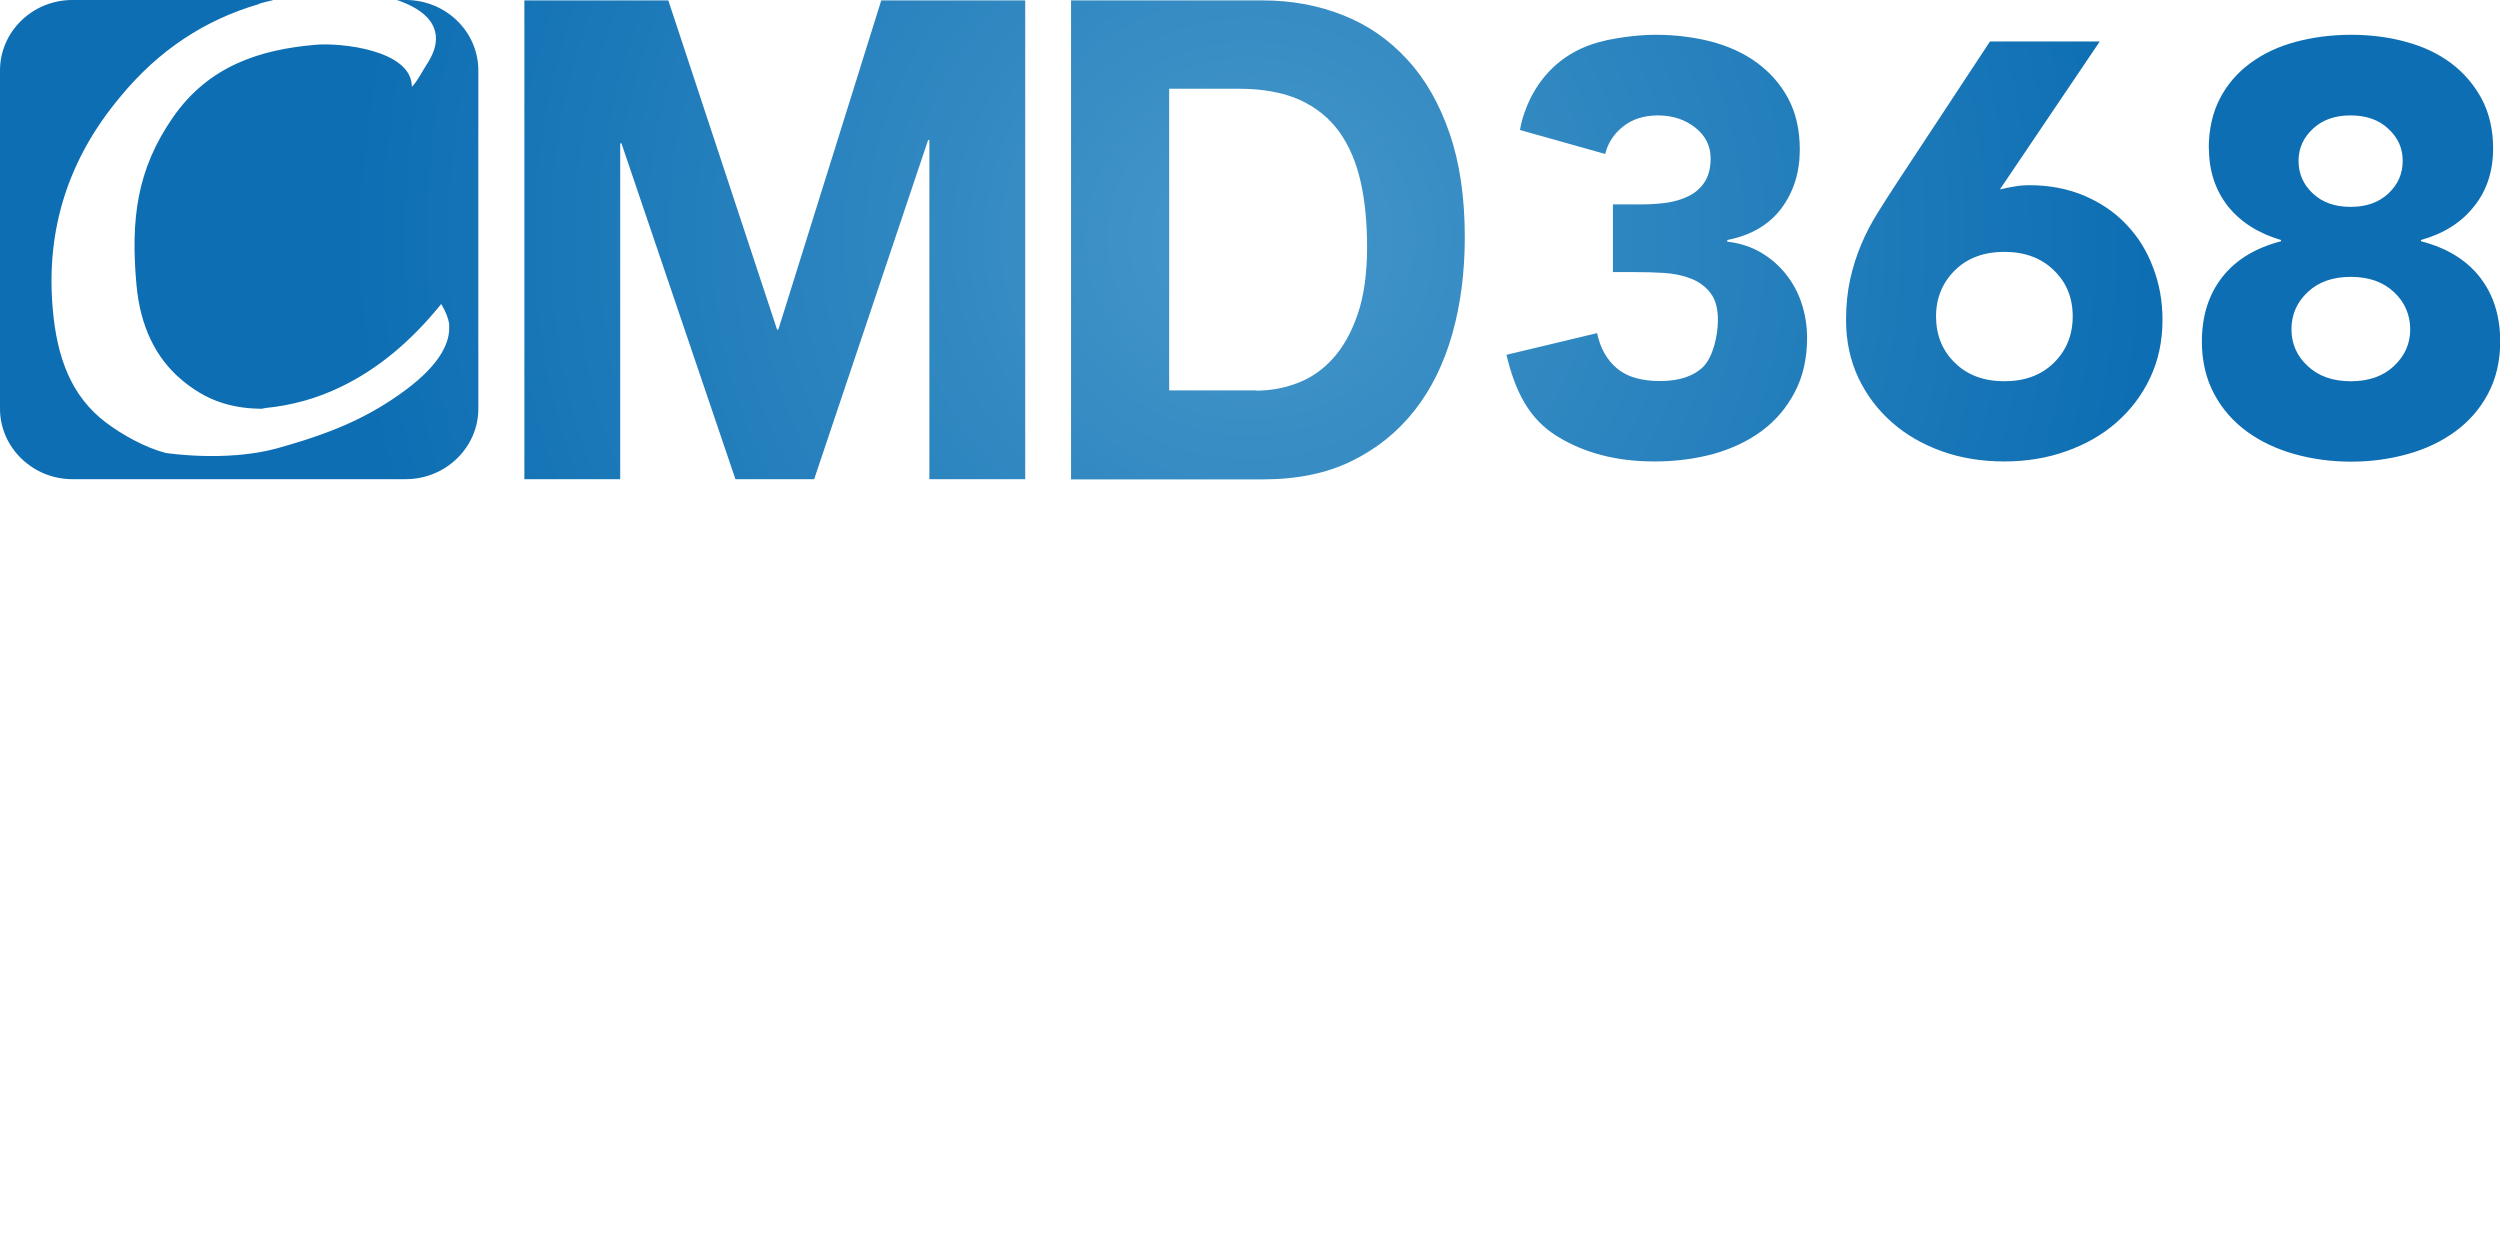 <svg xmlns="http://www.w3.org/2000/svg" xmlns:xlink="http://www.w3.org/1999/xlink" viewBox="0 0 120 60"><defs><radialGradient id="uuid-fbf029fb-1c3a-4eca-bb71-2dd8f646f52f" cx="60" cy="12.29" fx="60" fy="12.29" r="43.22" gradientTransform="translate(0 -.58) scale(1 .98)" gradientUnits="userSpaceOnUse"><stop offset="0" stop-color="#4597c9"/><stop offset="1" stop-color="#0d6eb3"/></radialGradient></defs><path d="M32.08,.02l5.22,15.8h.06L42.3,.02h6.91V23h-4.6V6.72h-.06l-5.47,16.28h-3.78L29.83,6.88h-.06V23h-4.6V.02h6.91ZM60.63,.02c1.37,0,2.66,.24,3.84,.71,1.19,.47,2.21,1.18,3.08,2.13,.87,.94,1.54,2.12,2.03,3.54,.49,1.42,.73,3.08,.73,4.99,0,1.67-.2,3.22-.6,4.64-.4,1.41-1,2.64-1.81,3.67-.81,1.03-1.81,1.84-3.02,2.43-1.2,.59-2.62,.88-4.26,.88h-9.21V.02h9.21Zm-.33,18.73c.68,0,1.34-.12,1.97-.36,.64-.24,1.21-.63,1.7-1.17,.5-.55,.9-1.26,1.2-2.14,.3-.88,.45-1.95,.45-3.22,0-1.16-.1-2.21-.31-3.14-.21-.93-.55-1.73-1.03-2.4-.48-.66-1.11-1.17-1.9-1.53-.79-.35-1.76-.53-2.91-.53h-3.35v14.48s4.18,0,4.18,0ZM19.48,0h-.43s.08,.03,.12,.04c.03,.01,.05,.02,.08,.03,1.05,.4,1.61,.96,1.67,1.66,.04,.42-.12,.89-.46,1.4-.18,.27-.41,.75-.69,1.04,0-1.77-3.41-2.13-4.64-2.02-2.62,.23-5.11,.99-6.84,3.5-1.73,2.5-2.02,4.9-1.74,8.02,.18,1.99,.92,3.52,2.19,4.58,1.14,.95,2.35,1.4,4.06,1.37,.31,0-.45,0-.12-.03,1.3-.12,2.53-.46,3.7-1.03,1.74-.84,3.34-2.16,4.8-3.97,.23,.4,.35,.72,.38,.96,0,.11,0,.22,0,.33-.09,1.11-1.12,2.29-3.09,3.52-1.67,1.05-3.44,1.64-5.21,2.13-2.45,.66-5.31,.21-5.31,.21-1-.26-2.1-.88-2.88-1.47-1.63-1.24-2.34-3.07-2.54-5.47-.33-3.79,.75-7.18,3.24-10.15C7.61,2.41,9.85,.94,12.45,.19h-.04c.2-.07,.4-.11,.6-.16,.03,0,.07-.02,.1-.03H3.47c-1.91,0-3.47,1.52-3.47,3.38V19.62c0,1.86,1.57,3.38,3.47,3.38H19.48c1.91,0,3.48-1.52,3.48-3.38V3.38c0-1.86-1.56-3.38-3.48-3.38ZM96.01,9.09c.23-.06,.46-.1,.69-.14,.23-.04,.47-.06,.72-.06,.96,0,1.83,.17,2.62,.5,.79,.34,1.46,.79,2.01,1.37,.56,.58,.99,1.26,1.29,2.06,.31,.79,.46,1.64,.46,2.53,0,1.03-.2,1.95-.59,2.78-.39,.83-.93,1.54-1.61,2.14-.68,.6-1.49,1.06-2.42,1.39-.93,.33-1.92,.49-2.98,.49s-2.07-.16-2.99-.49c-.92-.33-1.72-.79-2.4-1.39-.68-.6-1.22-1.31-1.61-2.14-.39-.83-.59-1.76-.59-2.78,0-.71,.07-1.36,.2-1.95,.13-.59,.31-1.14,.53-1.67,.22-.52,.48-1.02,.78-1.5,.3-.48,.61-.97,.94-1.47l4.46-6.77h5.27l-4.78,7.08Zm3.48,6.1c0-.9-.3-1.64-.91-2.22-.6-.59-1.4-.88-2.37-.88s-1.77,.29-2.37,.88c-.6,.59-.91,1.33-.91,2.22s.3,1.64,.91,2.23c.6,.59,1.4,.88,2.37,.88s1.77-.29,2.37-.88,.91-1.33,.91-2.23Zm6.53-8.06c0-.91,.18-1.71,.53-2.39,.35-.68,.84-1.25,1.47-1.71,.62-.46,1.35-.8,2.17-1.02,.82-.22,1.71-.34,2.65-.34s1.82,.11,2.65,.34c.82,.22,1.54,.56,2.16,1.02,.61,.46,1.1,1.03,1.47,1.71,.36,.68,.55,1.48,.55,2.39,0,1.08-.3,2.01-.91,2.77-.6,.77-1.45,1.31-2.55,1.62v.06c1.23,.32,2.17,.89,2.82,1.72,.65,.83,.98,1.86,.98,3.09,0,.95-.2,1.79-.59,2.52-.39,.73-.92,1.33-1.58,1.81-.66,.48-1.42,.84-2.29,1.08-.86,.24-1.77,.36-2.7,.36s-1.84-.12-2.7-.36c-.86-.24-1.63-.6-2.29-1.08-.66-.48-1.19-1.08-1.58-1.81-.39-.73-.59-1.57-.59-2.52,0-1.23,.33-2.26,.98-3.09,.65-.83,1.59-1.4,2.82-1.72v-.06c-1.09-.32-1.94-.86-2.55-1.62-.6-.77-.91-1.69-.91-2.77Zm3.97,8.68c0,.69,.26,1.28,.78,1.76,.52,.49,1.21,.73,2.07,.73s1.55-.24,2.07-.73c.52-.49,.78-1.07,.78-1.76s-.26-1.31-.78-1.79c-.52-.49-1.21-.73-2.07-.73s-1.55,.24-2.07,.73c-.52,.49-.78,1.08-.78,1.79Zm.34-8.09c0,.62,.23,1.14,.69,1.57,.46,.43,1.06,.64,1.81,.64s1.35-.21,1.81-.64c.46-.43,.69-.95,.69-1.57s-.23-1.11-.69-1.54c-.46-.43-1.06-.64-1.81-.64s-1.35,.21-1.81,.64c-.46,.43-.69,.94-.69,1.54ZM77.06,1.94c.78-.16,1.6-.27,2.46-.27s1.77,.11,2.6,.32c.83,.22,1.57,.55,2.2,1.01,.63,.46,1.14,1.03,1.51,1.72,.37,.69,.56,1.51,.56,2.46,0,1.1-.3,2.04-.89,2.83-.59,.78-1.46,1.29-2.59,1.51v.08c.61,.07,1.16,.25,1.63,.53,.47,.28,.87,.63,1.19,1.04,.33,.41,.58,.88,.75,1.4,.17,.52,.26,1.07,.26,1.65,0,.99-.2,1.86-.59,2.6-.39,.75-.92,1.37-1.58,1.86-.66,.49-1.44,.86-2.33,1.11-.89,.24-1.84,.36-2.83,.36-1.82,0-3.39-.41-4.7-1.23-1.31-.82-1.98-2.12-2.4-3.89l4.35-1.04c.15,.71,.46,1.27,.94,1.68,.47,.41,1.17,.62,2.09,.62s1.63-.24,2.09-.71c.45-.48,.68-1.48,.68-2.22,0-.56-.12-.99-.36-1.3-.24-.31-.55-.54-.94-.69-.38-.15-.82-.24-1.29-.27-.48-.03-.96-.04-1.44-.04h-1.01v-3.25h1.41c.4,0,.8-.03,1.18-.08,.38-.06,.73-.16,1.05-.32,.32-.16,.57-.38,.76-.67,.19-.29,.29-.67,.29-1.13,0-.6-.24-1.09-.73-1.48-.49-.39-1.09-.59-1.8-.59-.67,0-1.23,.18-1.67,.53-.44,.35-.73,.79-.86,1.32l-4.09-1.15s.45-3.52,4.13-4.3Z" fill="url(#uuid-fbf029fb-1c3a-4eca-bb71-2dd8f646f52f)"/></svg>
